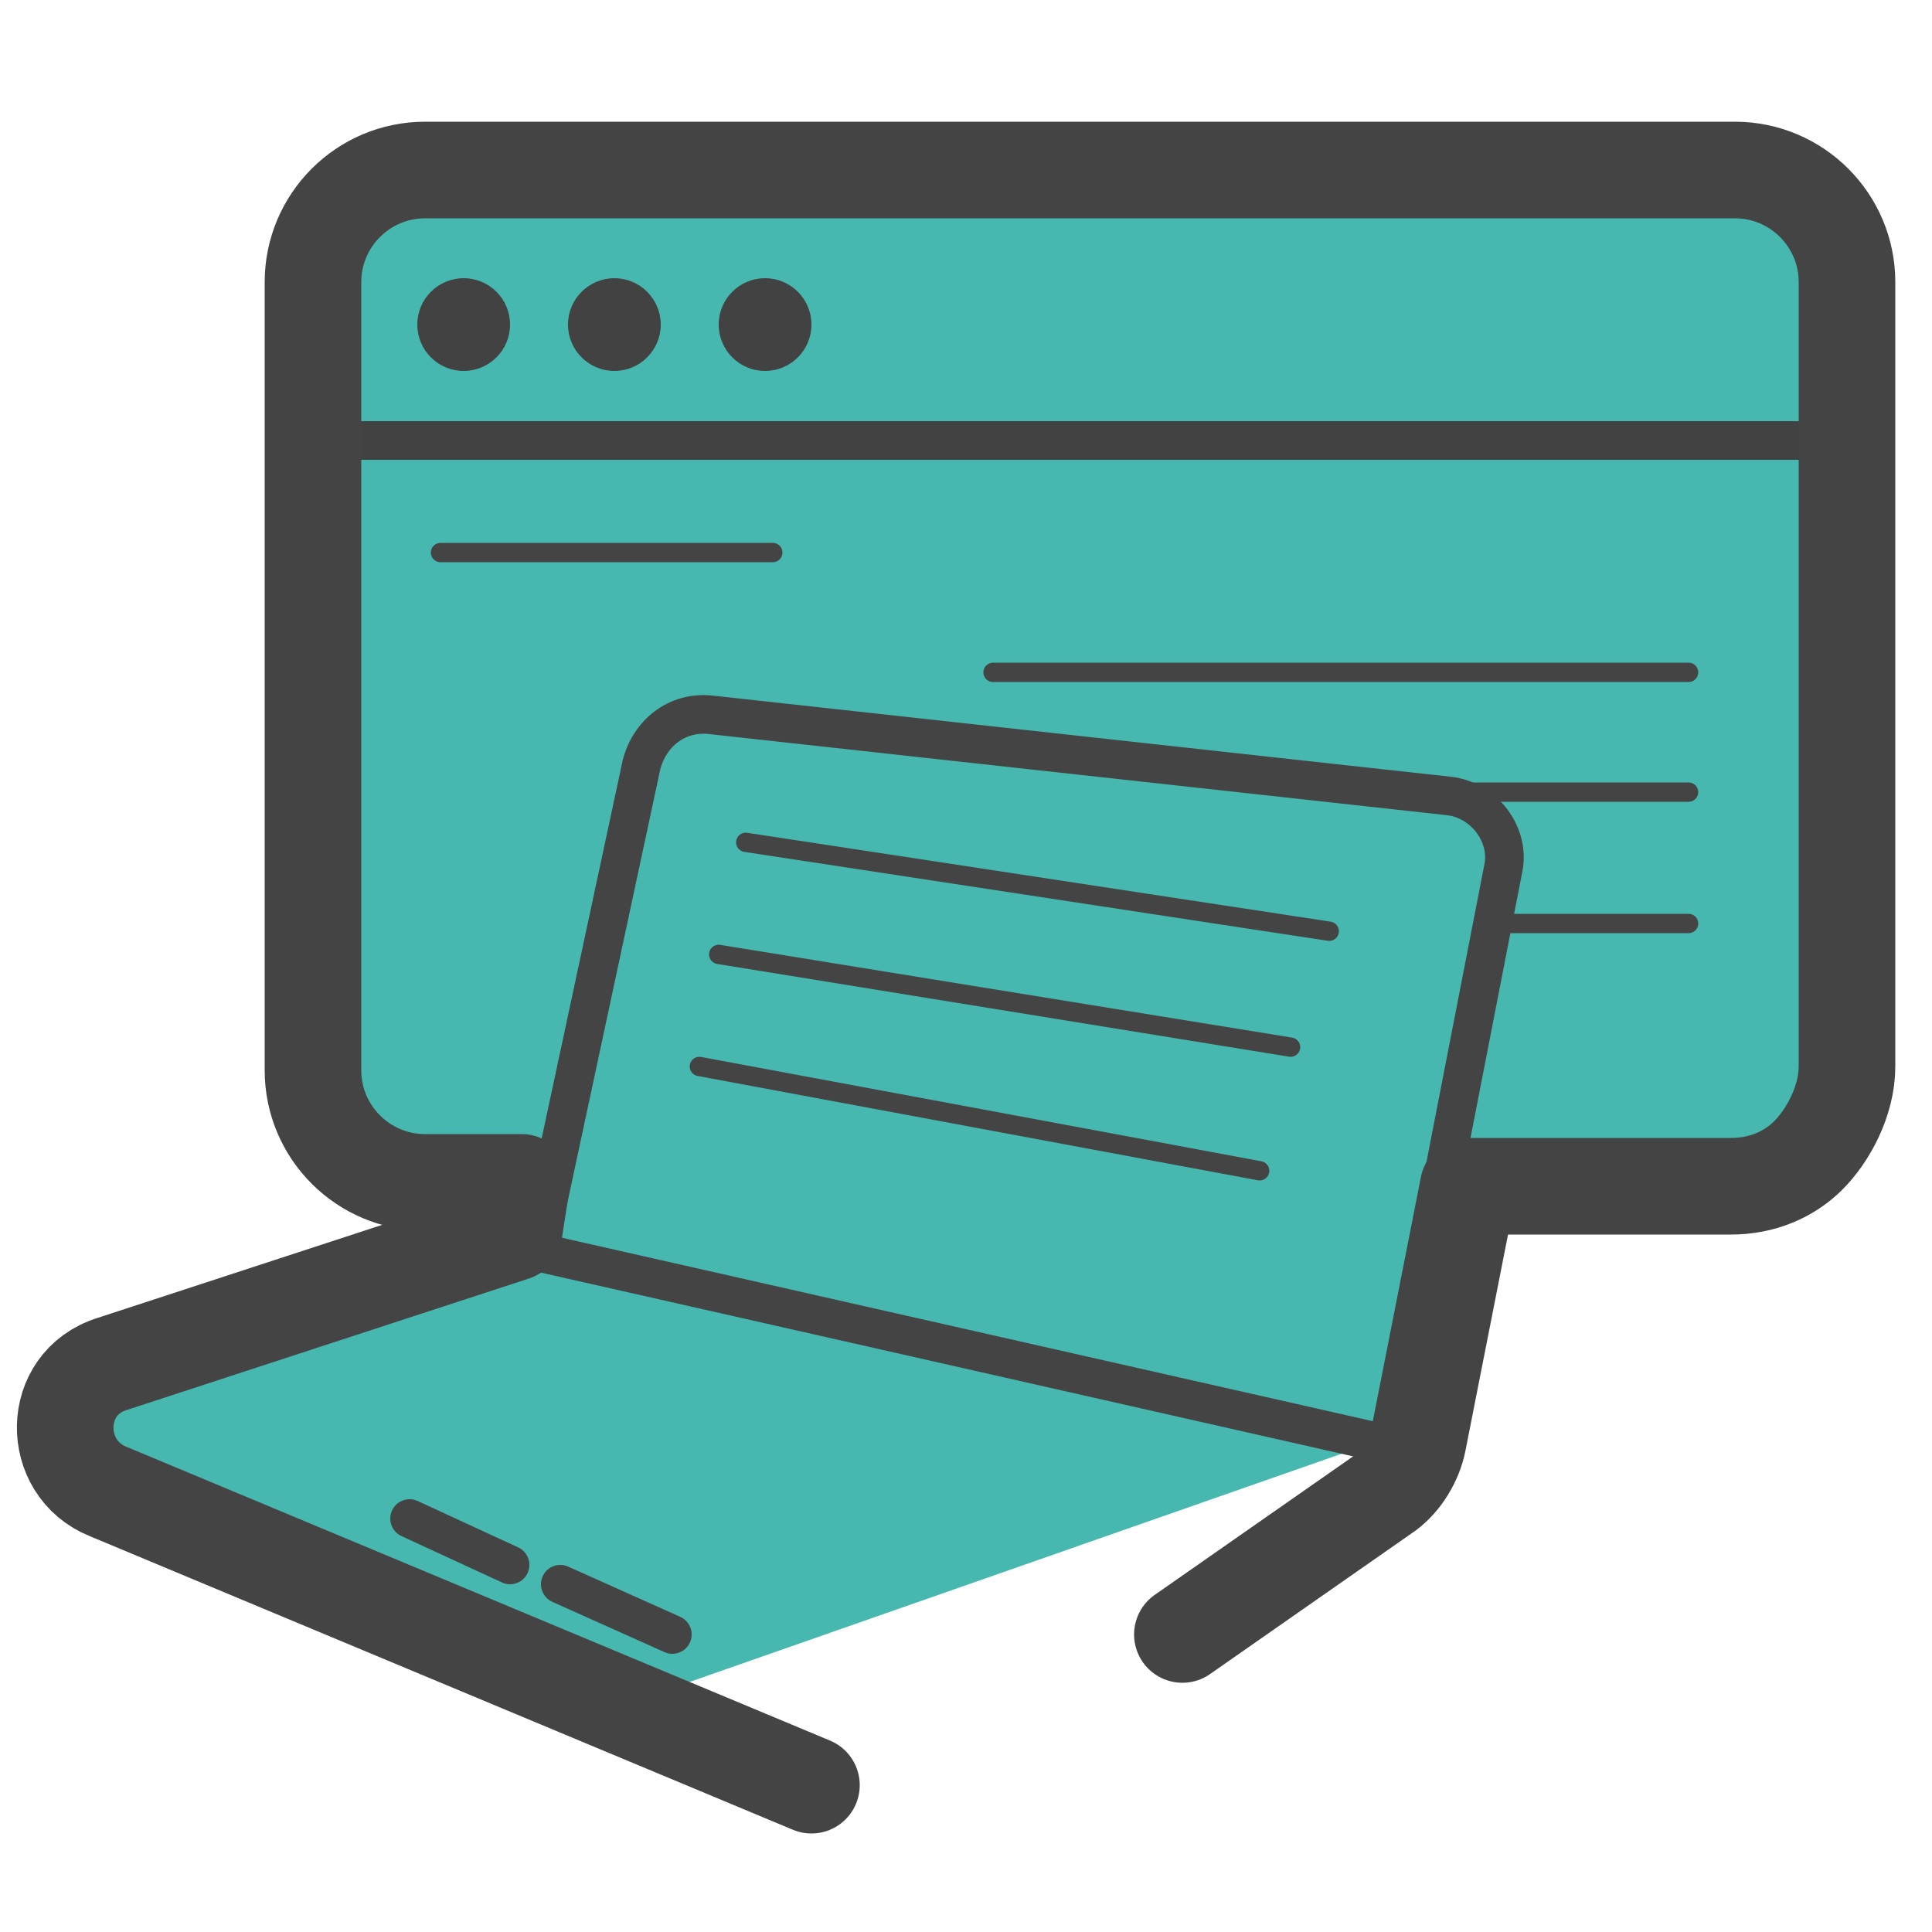 <svg xmlns="http://www.w3.org/2000/svg" id="Layer_1" version="1.1" viewBox="0 0 50 50"><defs><style>.st4{fill:#424242}</style></defs><path fill="#46b8b0" d="M38.6 30.9l7.3-.5c.6 0 2.2-1.4 2-2l1-19.8c.1-2.3-1.7-4.3-4.1-4.3H10.3c-3.7 0-2.1 20.9-2.1 24.6l2.5 3-9.9 5.2L16.5 44l20-7c.8-.5 1.1-3.9 2.2-6z"/><path fill="none" stroke="#424242" stroke-miterlimit="10" d="M9 11.4h38.4"/><circle cx="12" cy="8.4" r="1.2" class="st4"/><circle cx="15.9" cy="8.4" r="1.2" class="st4"/><circle cx="19.8" cy="8.4" r="1.2" class="st4"/><path fill="none" stroke="#444" stroke-linecap="round" stroke-linejoin="round" d="M10.6 39.3l2.6 1.2m5.2-22l19.1 2.1c.9.1 1.6 1 1.4 1.9L36 37.4l-22.1-5 2.7-12.6c.2-.8.9-1.4 1.8-1.3zM14.5 41l2.9 1.3"/><path fill="none" stroke="#444" stroke-linecap="round" stroke-linejoin="round" stroke-width="2.5" d="M30.6 42.3l5.3-3.7c.4-.3.7-.8.8-1.3l1.3-6.6h6.8c.8 0 1.5-.3 2-.8s1-1.4 1-2.3V7.3c0-1.6-1.3-2.9-2.9-2.9H11c-1.6 0-2.9 1.3-2.9 2.9v20.4c0 1.6 1.3 2.9 2.9 2.9h2.5l-.2 1.3-10.4 3.4c-1.6.5-1.6 2.7-.1 3.3L21 46.2"/><path fill="none" stroke="#444" stroke-linecap="round" stroke-linejoin="round" stroke-width=".5" d="M11.4 14.3H20m5.7 3.1h18m-6.3 3.1h6.3m-4.9 3.4h4.9m-24.4-2.1l15.1 2.3m-15.8.6l14.8 2.4m-15.3.5l14.5 2.7"/></svg>